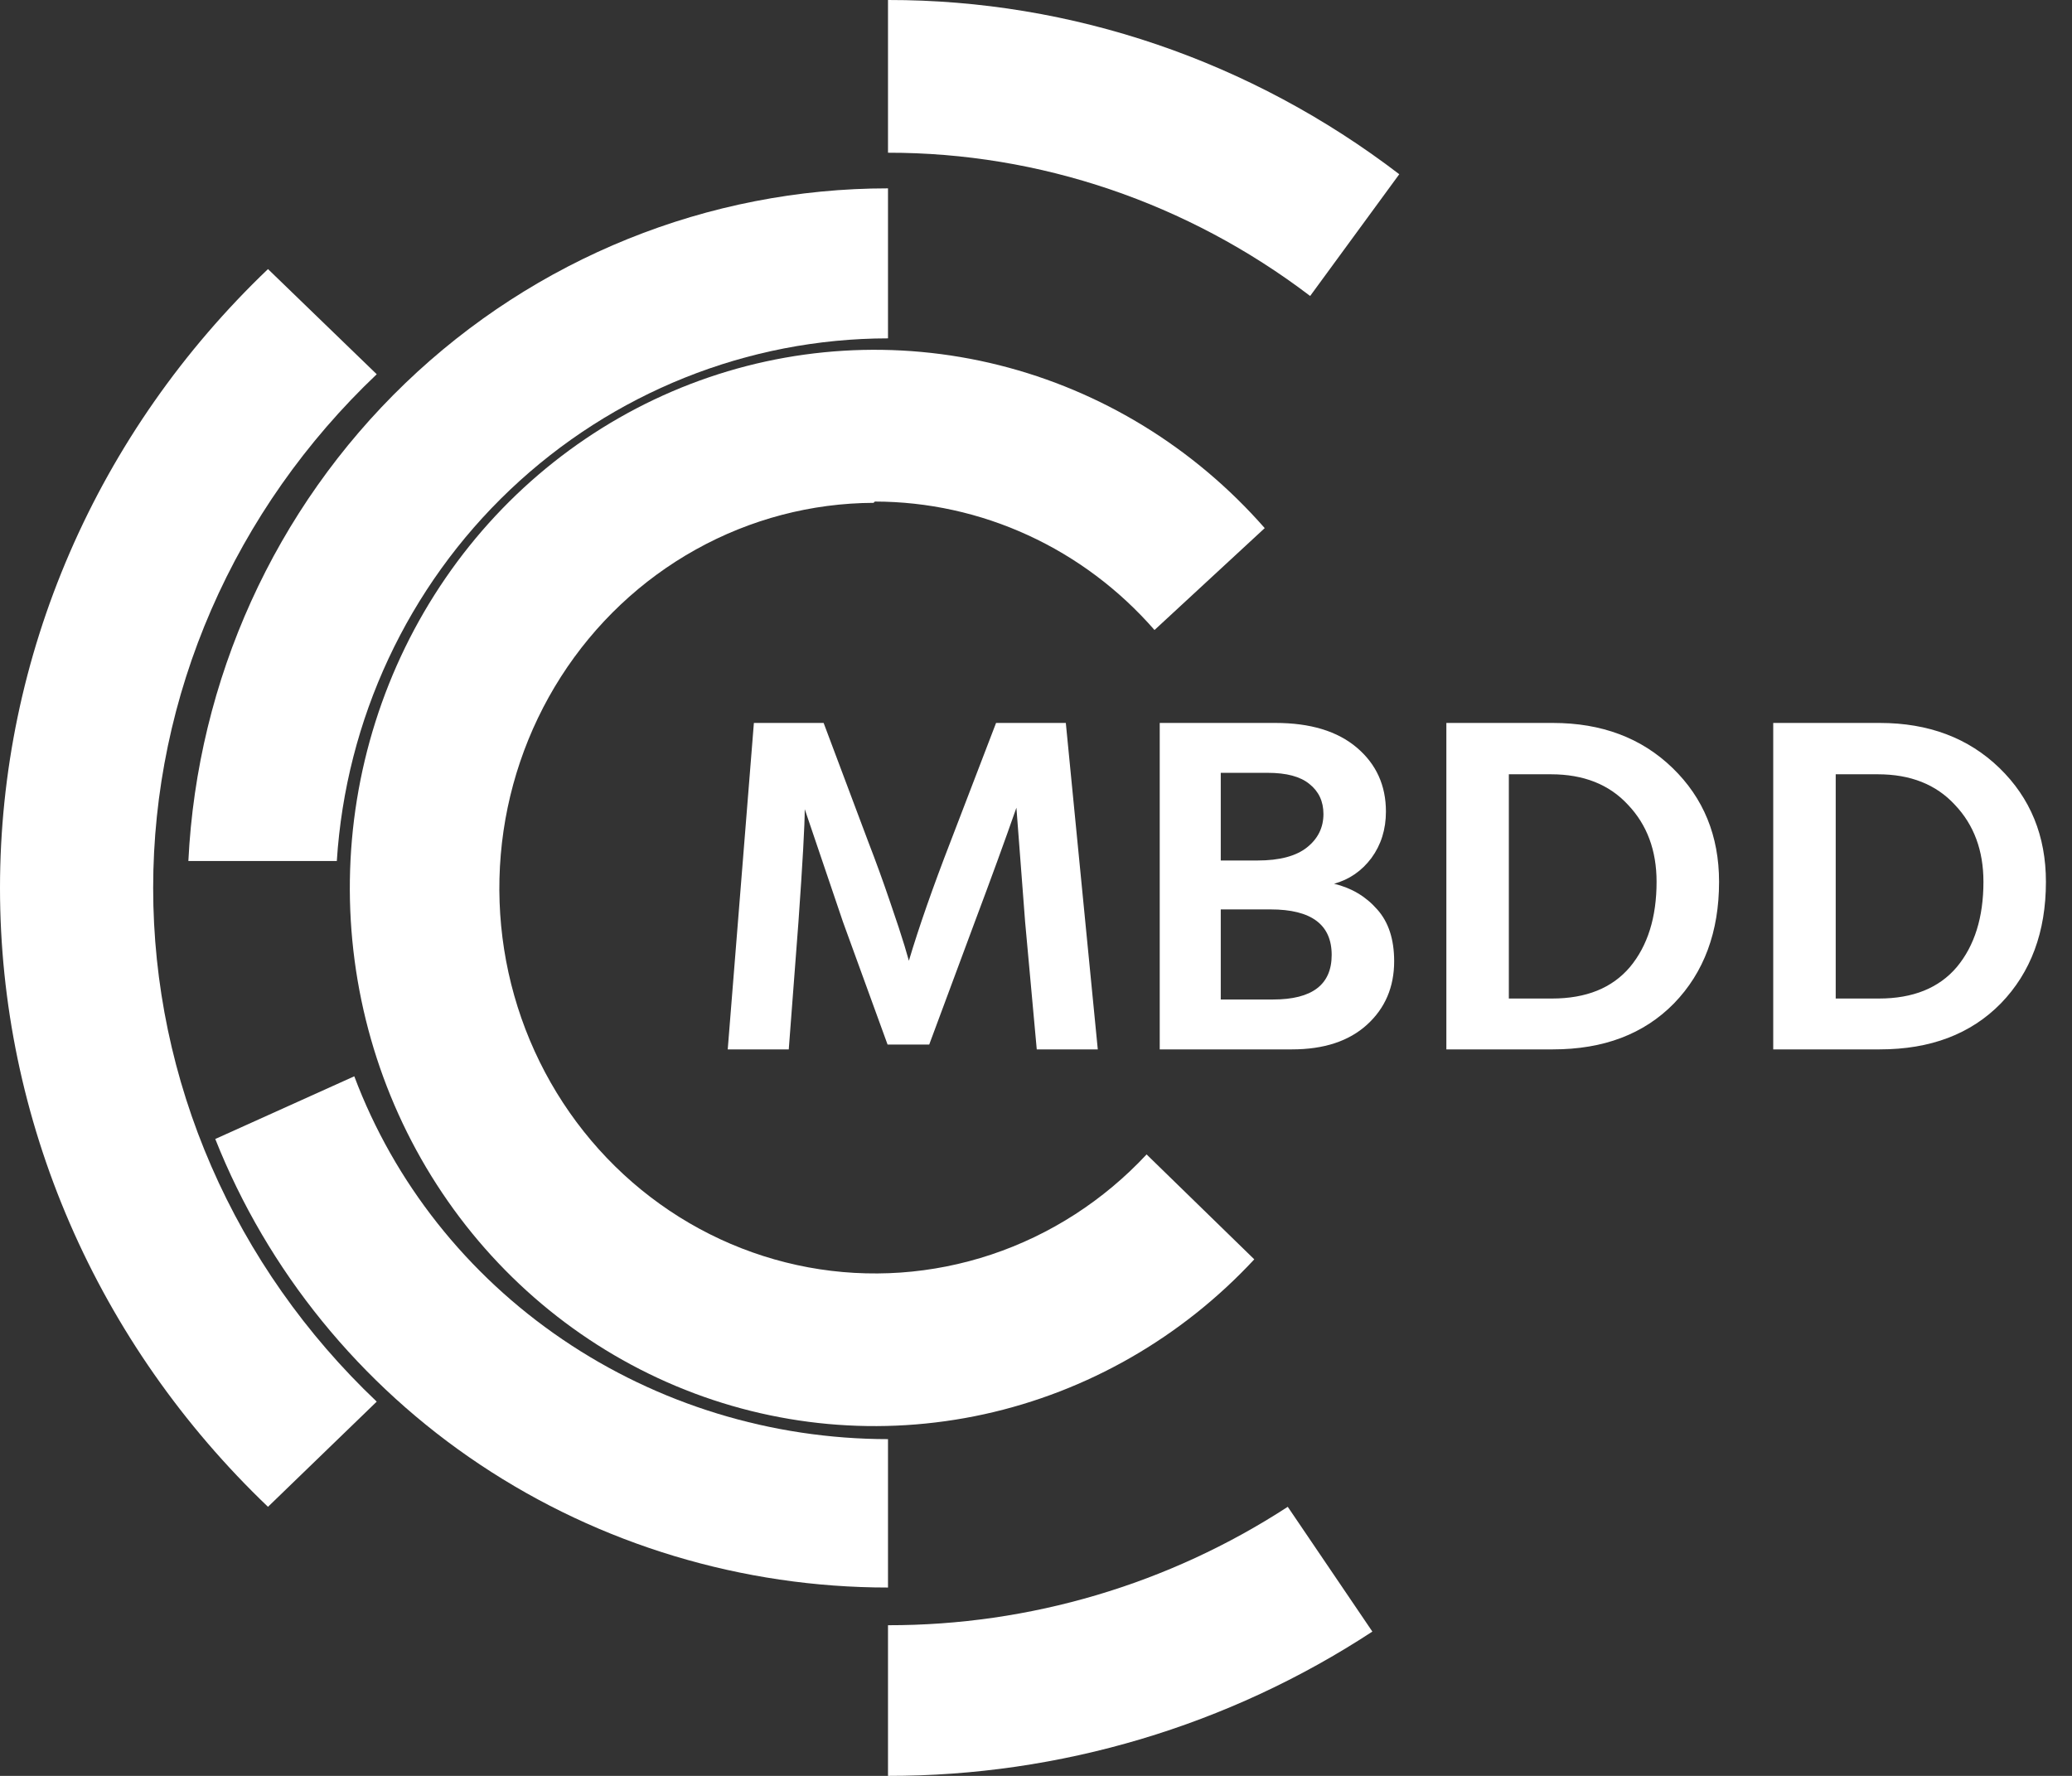 <svg width="77" height="66" viewBox="0 0 77 66" fill="none" xmlns="http://www.w3.org/2000/svg">
<rect x="0" y="0" width="77" height="66" fill="#333333" stroke="none"/>
<path d="M32.511 18.64C34.473 18.642 36.413 19.068 38.204 19.891C39.995 20.713 41.596 21.914 42.904 23.414L47 19.627C44.379 16.637 40.939 14.527 37.131 13.572C33.322 12.617 29.322 12.862 25.651 14.274C21.98 15.687 18.81 18.201 16.554 21.489C14.297 24.777 13.059 28.687 13.002 32.707C12.945 36.728 14.07 40.673 16.232 44.027C18.394 47.382 21.491 49.99 25.12 51.512C28.749 53.034 32.74 53.399 36.575 52.559C40.408 51.718 43.907 49.713 46.612 46.803L42.61 42.904C41.015 44.615 39.033 45.893 36.839 46.625C34.645 47.357 32.309 47.52 30.038 47.1C27.768 46.679 25.635 45.689 23.829 44.216C22.024 42.744 20.602 40.835 19.691 38.661C18.78 36.487 18.409 34.116 18.61 31.759C18.811 29.402 19.579 27.133 20.844 25.154C22.109 23.176 23.833 21.549 25.861 20.421C27.888 19.293 30.157 18.697 32.464 18.688L32.511 18.64Z" fill="white"/>
<path d="M14 13.909L9.959 10C6.803 13.015 4.298 16.599 2.589 20.546C0.88 24.493 0 28.726 0 33C0 37.274 0.88 41.507 2.589 45.454C4.298 49.401 6.803 52.985 9.959 56L14 52.091C11.368 49.594 9.279 46.622 7.853 43.344C6.427 40.068 5.692 36.551 5.692 33C5.692 29.449 6.427 25.933 7.853 22.655C9.279 19.378 11.368 16.406 14 13.909Z" fill="white"/>
<path d="M52 6.475C46.491 2.26 39.834 -0.009 33 1.47077e-06V5.676C38.639 5.67 44.133 7.535 48.688 11L52 6.475Z" fill="white"/>
<path d="M33 60.401V66C39.392 66.007 45.648 64.144 51 60.637L47.856 56C43.433 58.879 38.272 60.408 33 60.401Z" fill="white"/>
<path d="M33 53.485C28.67 53.482 24.445 52.187 20.898 49.775C17.35 47.363 14.651 43.951 13.166 40L8 42.33C9.945 47.237 13.376 51.456 17.838 54.431C22.301 57.407 27.587 59 33 59V53.485Z" fill="white"/>
<path d="M12.517 32C12.852 26.739 15.156 21.805 18.96 18.197C22.764 14.59 27.783 12.58 33 12.575V7C26.319 7 19.894 9.595 15.055 14.248C10.215 18.902 7.331 25.258 7 32H12.517Z" fill="white"/>
<path d="M27.044 39L28.016 26.868H30.608L32.264 31.278C32.552 32.022 32.822 32.766 33.074 33.51C33.326 34.242 33.506 34.788 33.614 35.148L33.776 35.706C34.148 34.458 34.664 32.982 35.324 31.278L37.016 26.868H39.608L40.796 39H38.528L38.096 34.266L37.772 30.018C37.34 31.254 36.824 32.67 36.224 34.266L34.532 38.82H32.984L31.328 34.266L29.906 30.072C29.906 30.66 29.828 32.058 29.672 34.266L29.312 39H27.044ZM45.366 37.146H47.31C48.762 37.146 49.488 36.594 49.488 35.49C49.488 34.362 48.732 33.798 47.22 33.798H45.366V37.146ZM45.366 28.722V31.98H46.734C47.55 31.98 48.162 31.818 48.57 31.494C48.978 31.17 49.182 30.756 49.182 30.252C49.182 29.784 49.008 29.412 48.66 29.136C48.324 28.86 47.808 28.722 47.112 28.722H45.366ZM43.098 26.868H47.4C48.696 26.868 49.704 27.174 50.424 27.786C51.144 28.398 51.504 29.19 51.504 30.162C51.504 30.822 51.324 31.398 50.964 31.89C50.604 32.37 50.142 32.688 49.578 32.844C50.226 33 50.76 33.318 51.18 33.798C51.6 34.266 51.81 34.908 51.81 35.724C51.81 36.684 51.474 37.47 50.802 38.082C50.13 38.694 49.2 39 48.012 39H43.098V26.868ZM56.072 37.11H57.674C58.946 37.11 59.912 36.72 60.572 35.94C61.232 35.148 61.562 34.092 61.562 32.772C61.562 31.608 61.208 30.654 60.5 29.91C59.804 29.154 58.85 28.776 57.638 28.776H56.072V37.11ZM53.75 26.868H57.71C59.522 26.868 61.004 27.426 62.156 28.542C63.308 29.658 63.884 31.068 63.884 32.772C63.884 34.632 63.326 36.138 62.21 37.29C61.094 38.43 59.594 39 57.71 39H53.75V26.868ZM68.219 37.11H69.821C71.093 37.11 72.059 36.72 72.719 35.94C73.379 35.148 73.709 34.092 73.709 32.772C73.709 31.608 73.355 30.654 72.647 29.91C71.951 29.154 70.997 28.776 69.785 28.776H68.219V37.11ZM65.897 26.868H69.857C71.669 26.868 73.151 27.426 74.303 28.542C75.455 29.658 76.031 31.068 76.031 32.772C76.031 34.632 75.473 36.138 74.357 37.29C73.241 38.43 71.741 39 69.857 39H65.897V26.868Z" fill="white"/>
</svg>
